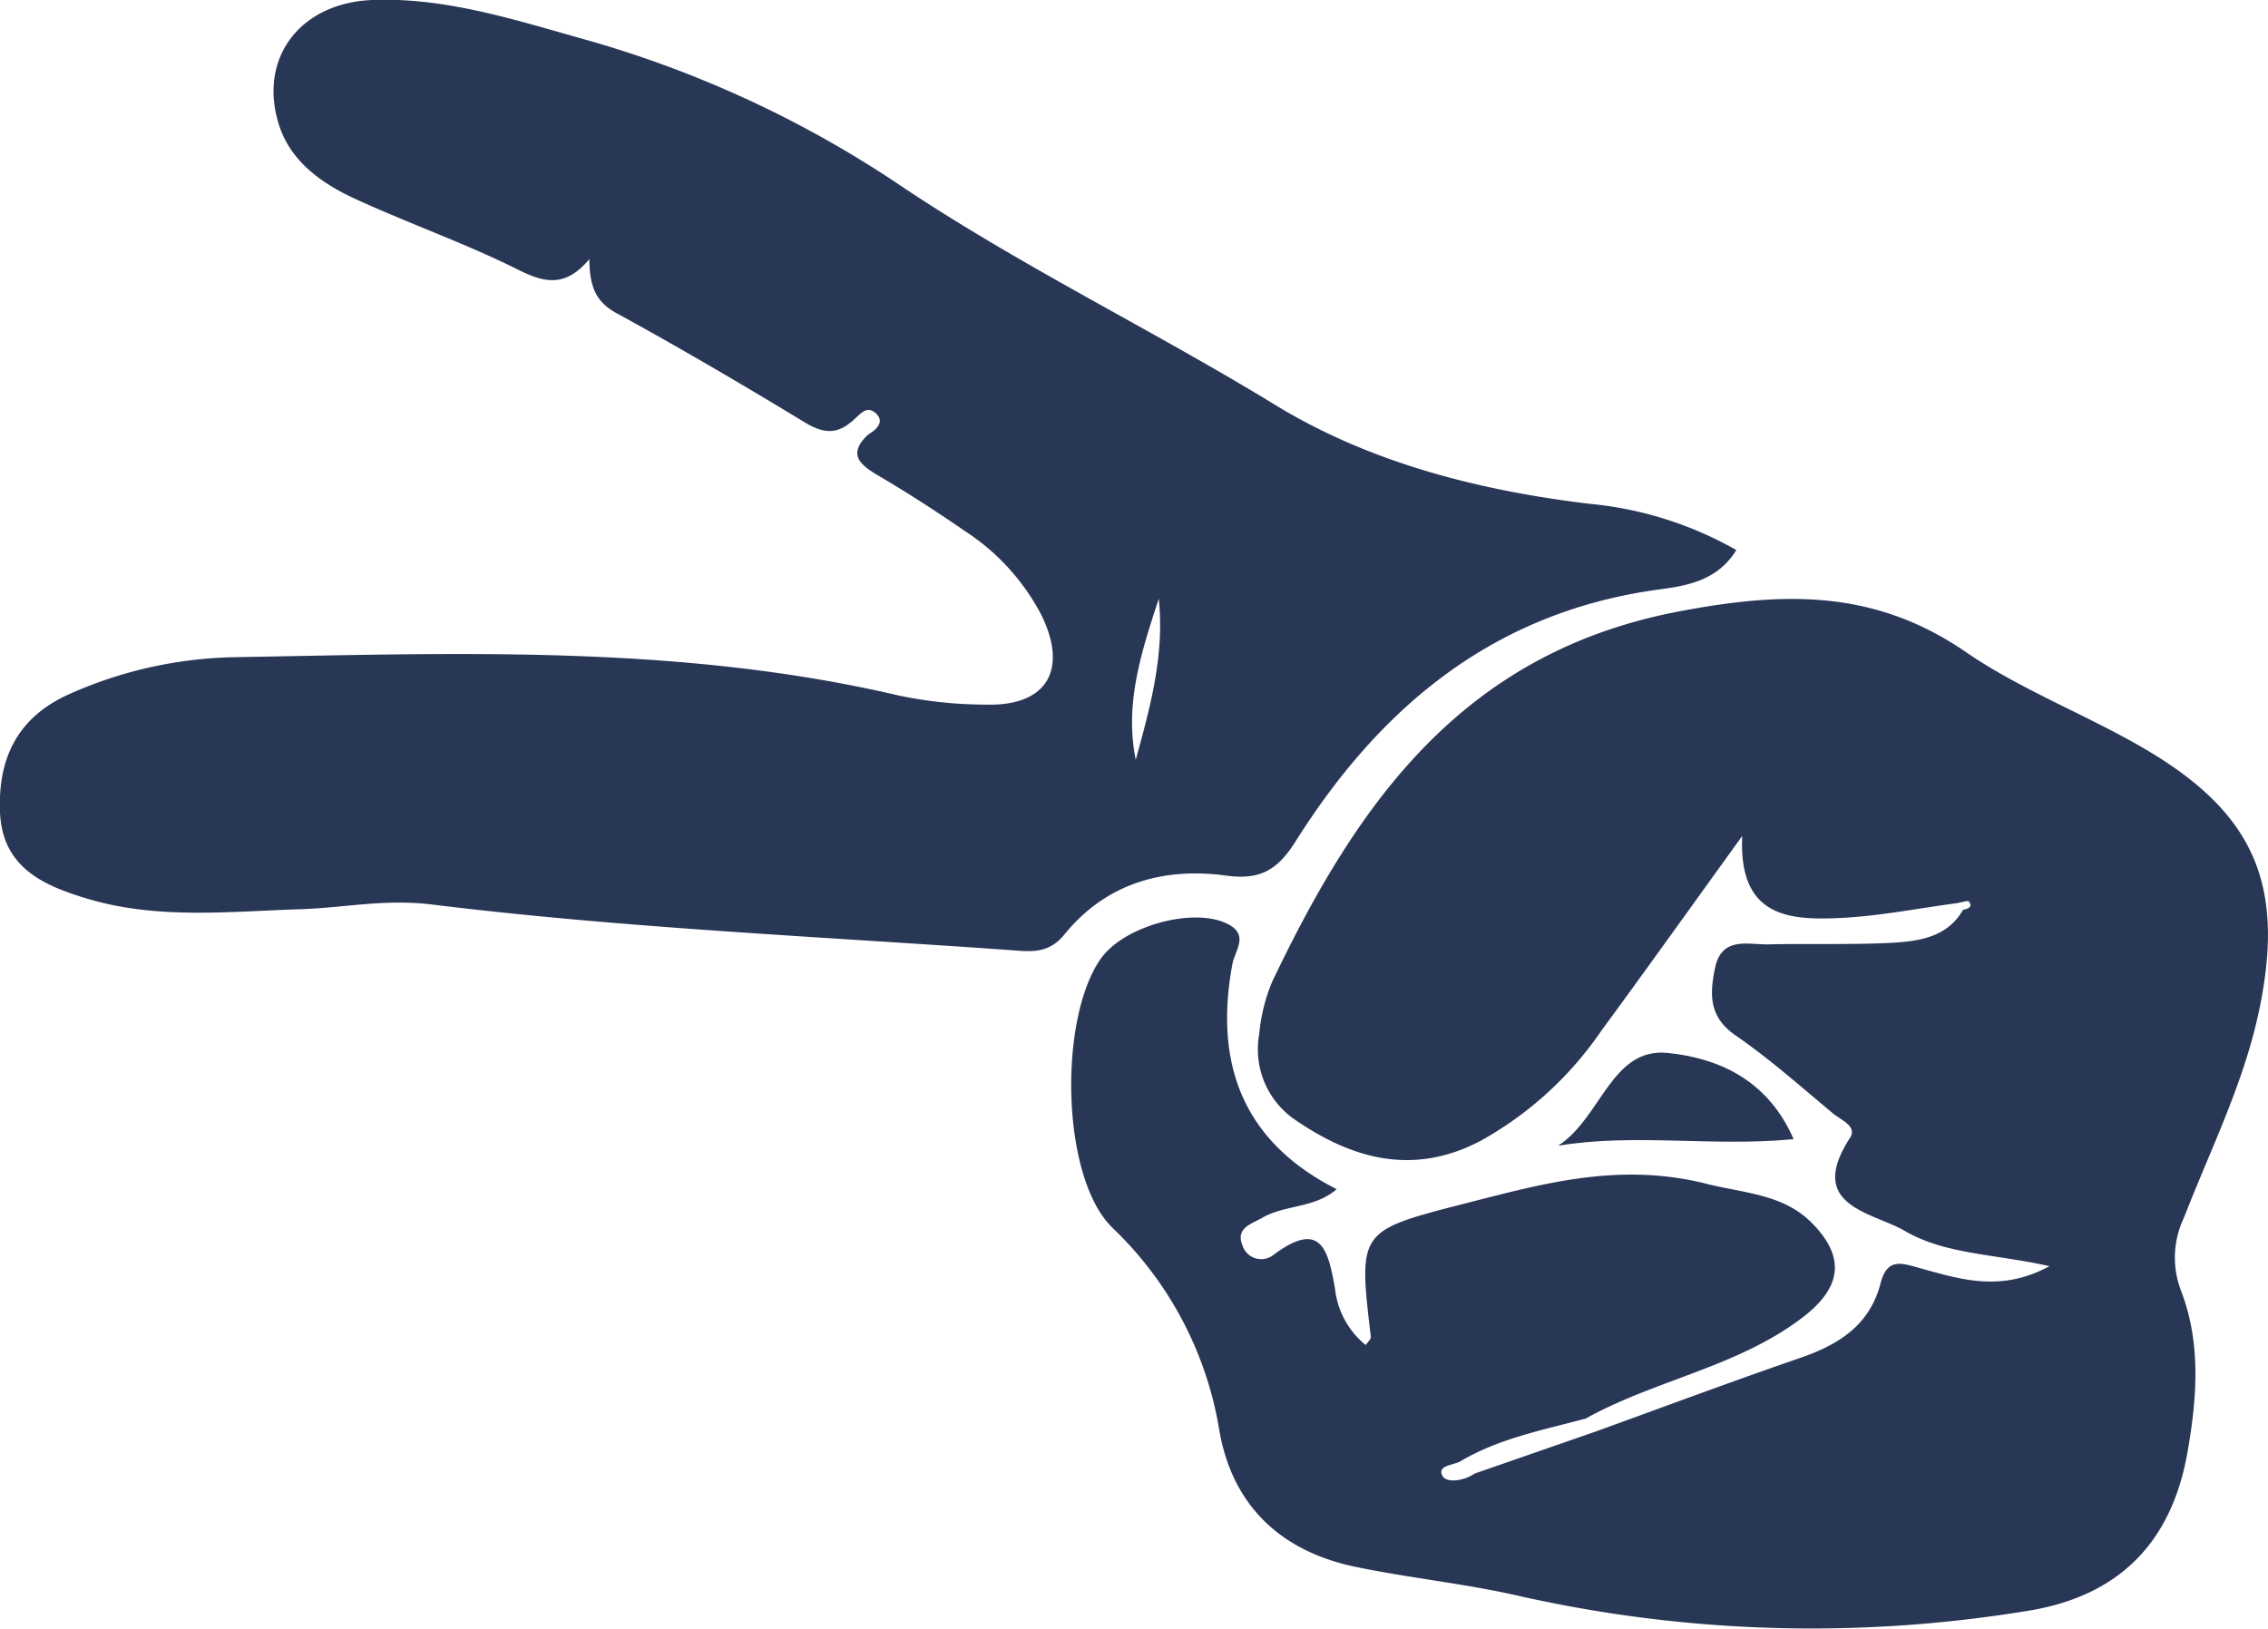 <svg fill="white" xmlns="http://www.w3.org/2000/svg" viewBox="0 0 207.02 148.72"><defs><style>.cls-1{fill:#293757;}</style></defs><g id="Capa_2" data-name="Capa 2"><g id="Capa_1-2" data-name="Capa 1"><path class="cls-1" d="M206.26,92c2.23-10.91-.31-17.44-9.82-23.23-5.53-3.36-11.77-5.63-17.07-9.29C171,53.77,162.73,54,153.05,55.86c-19.64,3.82-29.18,17.53-36.91,33.73a16,16,0,0,0-1.2,4.82,7.78,7.78,0,0,0,3.33,7.86c5.22,3.57,10.75,5.09,16.85,1.9a32.2,32.2,0,0,0,11-10c4.09-5.57,8.11-11.2,12.91-17.85-.35,7.33,4.17,7.69,8.71,7.5,3.64-.15,7.25-.88,10.87-1.36.4-.06,1-.28,1.13-.14.35.53-.15.65-.56.75-1.43,2.5-4,2.85-6.41,3-3.81.2-7.64.06-11.45.15-1.88,0-4.2-.7-4.78,2.19-.49,2.37-.56,4.44,1.88,6.12,3.14,2.16,6,4.72,8.94,7.16.7.57,2.19,1.15,1.51,2.19-4.06,6.24,2,6.76,5,8.5,3.72,2.17,8.29,2.1,13.2,3.22-4.44,2.41-8.14,1.19-11.74.2-1.81-.5-3.08-1-3.69,1.42-1,3.78-3.82,5.55-7.31,6.75-6.27,2.16-12.48,4.48-18.72,6.74l-11,3.82c-1,.69-2.6.89-2.95.2-.51-1,1.1-.93,1.75-1.38,3.52-2.05,7.47-2.8,11.33-3.84,6.39-3.55,13.9-4.71,19.81-9.24,3.61-2.76,3.94-5.57.71-8.74-2.59-2.52-6.11-2.6-9.52-3.46-8.21-2.06-15.39.13-22.78,2-9,2.32-8.94,2.56-7.83,12,0,.2-.27.44-.47.73a7.7,7.7,0,0,1-2.8-5.13c-.61-3.43-1.21-6.38-5.57-3.14a1.8,1.8,0,0,1-2.89-.86c-.63-1.58.88-1.94,1.8-2.48,2.06-1.21,4.78-.86,6.81-2.62-8.2-4.16-11.29-11-9.52-20.54.24-1.31,1.64-2.76-.63-3.77-3.13-1.39-9.27.3-11.37,3.25-3.87,5.45-3.67,20,1.06,24.59a32.87,32.87,0,0,1,9.76,18.56c1.23,6.94,5.76,11.08,12.67,12.44,4.9,1,9.88,1.5,14.74,2.62a121.59,121.59,0,0,0,46.09,1.39q12.64-1.9,14.86-14.52c.88-5,1.25-10-.6-14.78a8.43,8.43,0,0,1,.28-6.64C201.78,104.89,204.88,98.79,206.26,92Z"/><path class="cls-1" d="M111.93,79.94c3.14.43,4.71-.55,6.34-3.14,7.79-12.37,18.21-21,33.29-23,2.45-.33,5.23-.81,6.93-3.58A33.29,33.29,0,0,0,145.12,46c-10.21-1.22-20.2-3.8-28.8-9.08-11.46-7-23.6-12.84-34.77-20.41a100.26,100.26,0,0,0-28.5-13C46.83,1.76,40.59-.25,34,0S23.62,5.27,25.41,11.22c1,3.4,3.82,5.45,6.87,6.87,5,2.31,10.18,4.11,15.07,6.56,2.42,1.21,4.3,1.57,6.45-1,0,2.69.7,4,2.58,5,5.69,3.11,11.28,6.4,16.83,9.76,1.59,1,2.93,1.43,4.46.13.72-.51,1.38-1.72,2.34-.74.72.72,0,1.43-.76,1.87-1.82,1.7-.91,2.67.82,3.69,2.73,1.6,5.39,3.32,8,5.12a20.38,20.38,0,0,1,7,7.7c2.44,5,.46,8.28-5,8.15A39.08,39.08,0,0,1,82,63.49C62,58.82,41.69,59.65,21.39,60a38.67,38.67,0,0,0-15,3.34C1.66,65.43-.2,69.14,0,74.14S3.88,80.81,7.81,82c6.52,2,13.21,1.2,19.86,1,3.9-.15,7.54-.94,11.76-.42,17.5,2.15,35.16,2.91,52.76,4.16,1.79.13,3.47.4,4.94-1.39C100.94,80.63,106.2,79.16,111.93,79.94Zm-6.16-25.28c.54,5.13-.78,9.91-2.1,14.7C102.62,64.21,104.22,59.42,105.77,54.66Z"/><path class="cls-1" d="M163.72,104c-2.43-5.57-7.07-7.42-11.5-7.87-5.14-.52-6.07,5.95-10,8.47C149.28,103.44,156.33,104.72,163.72,104Z"/></g></g></svg>